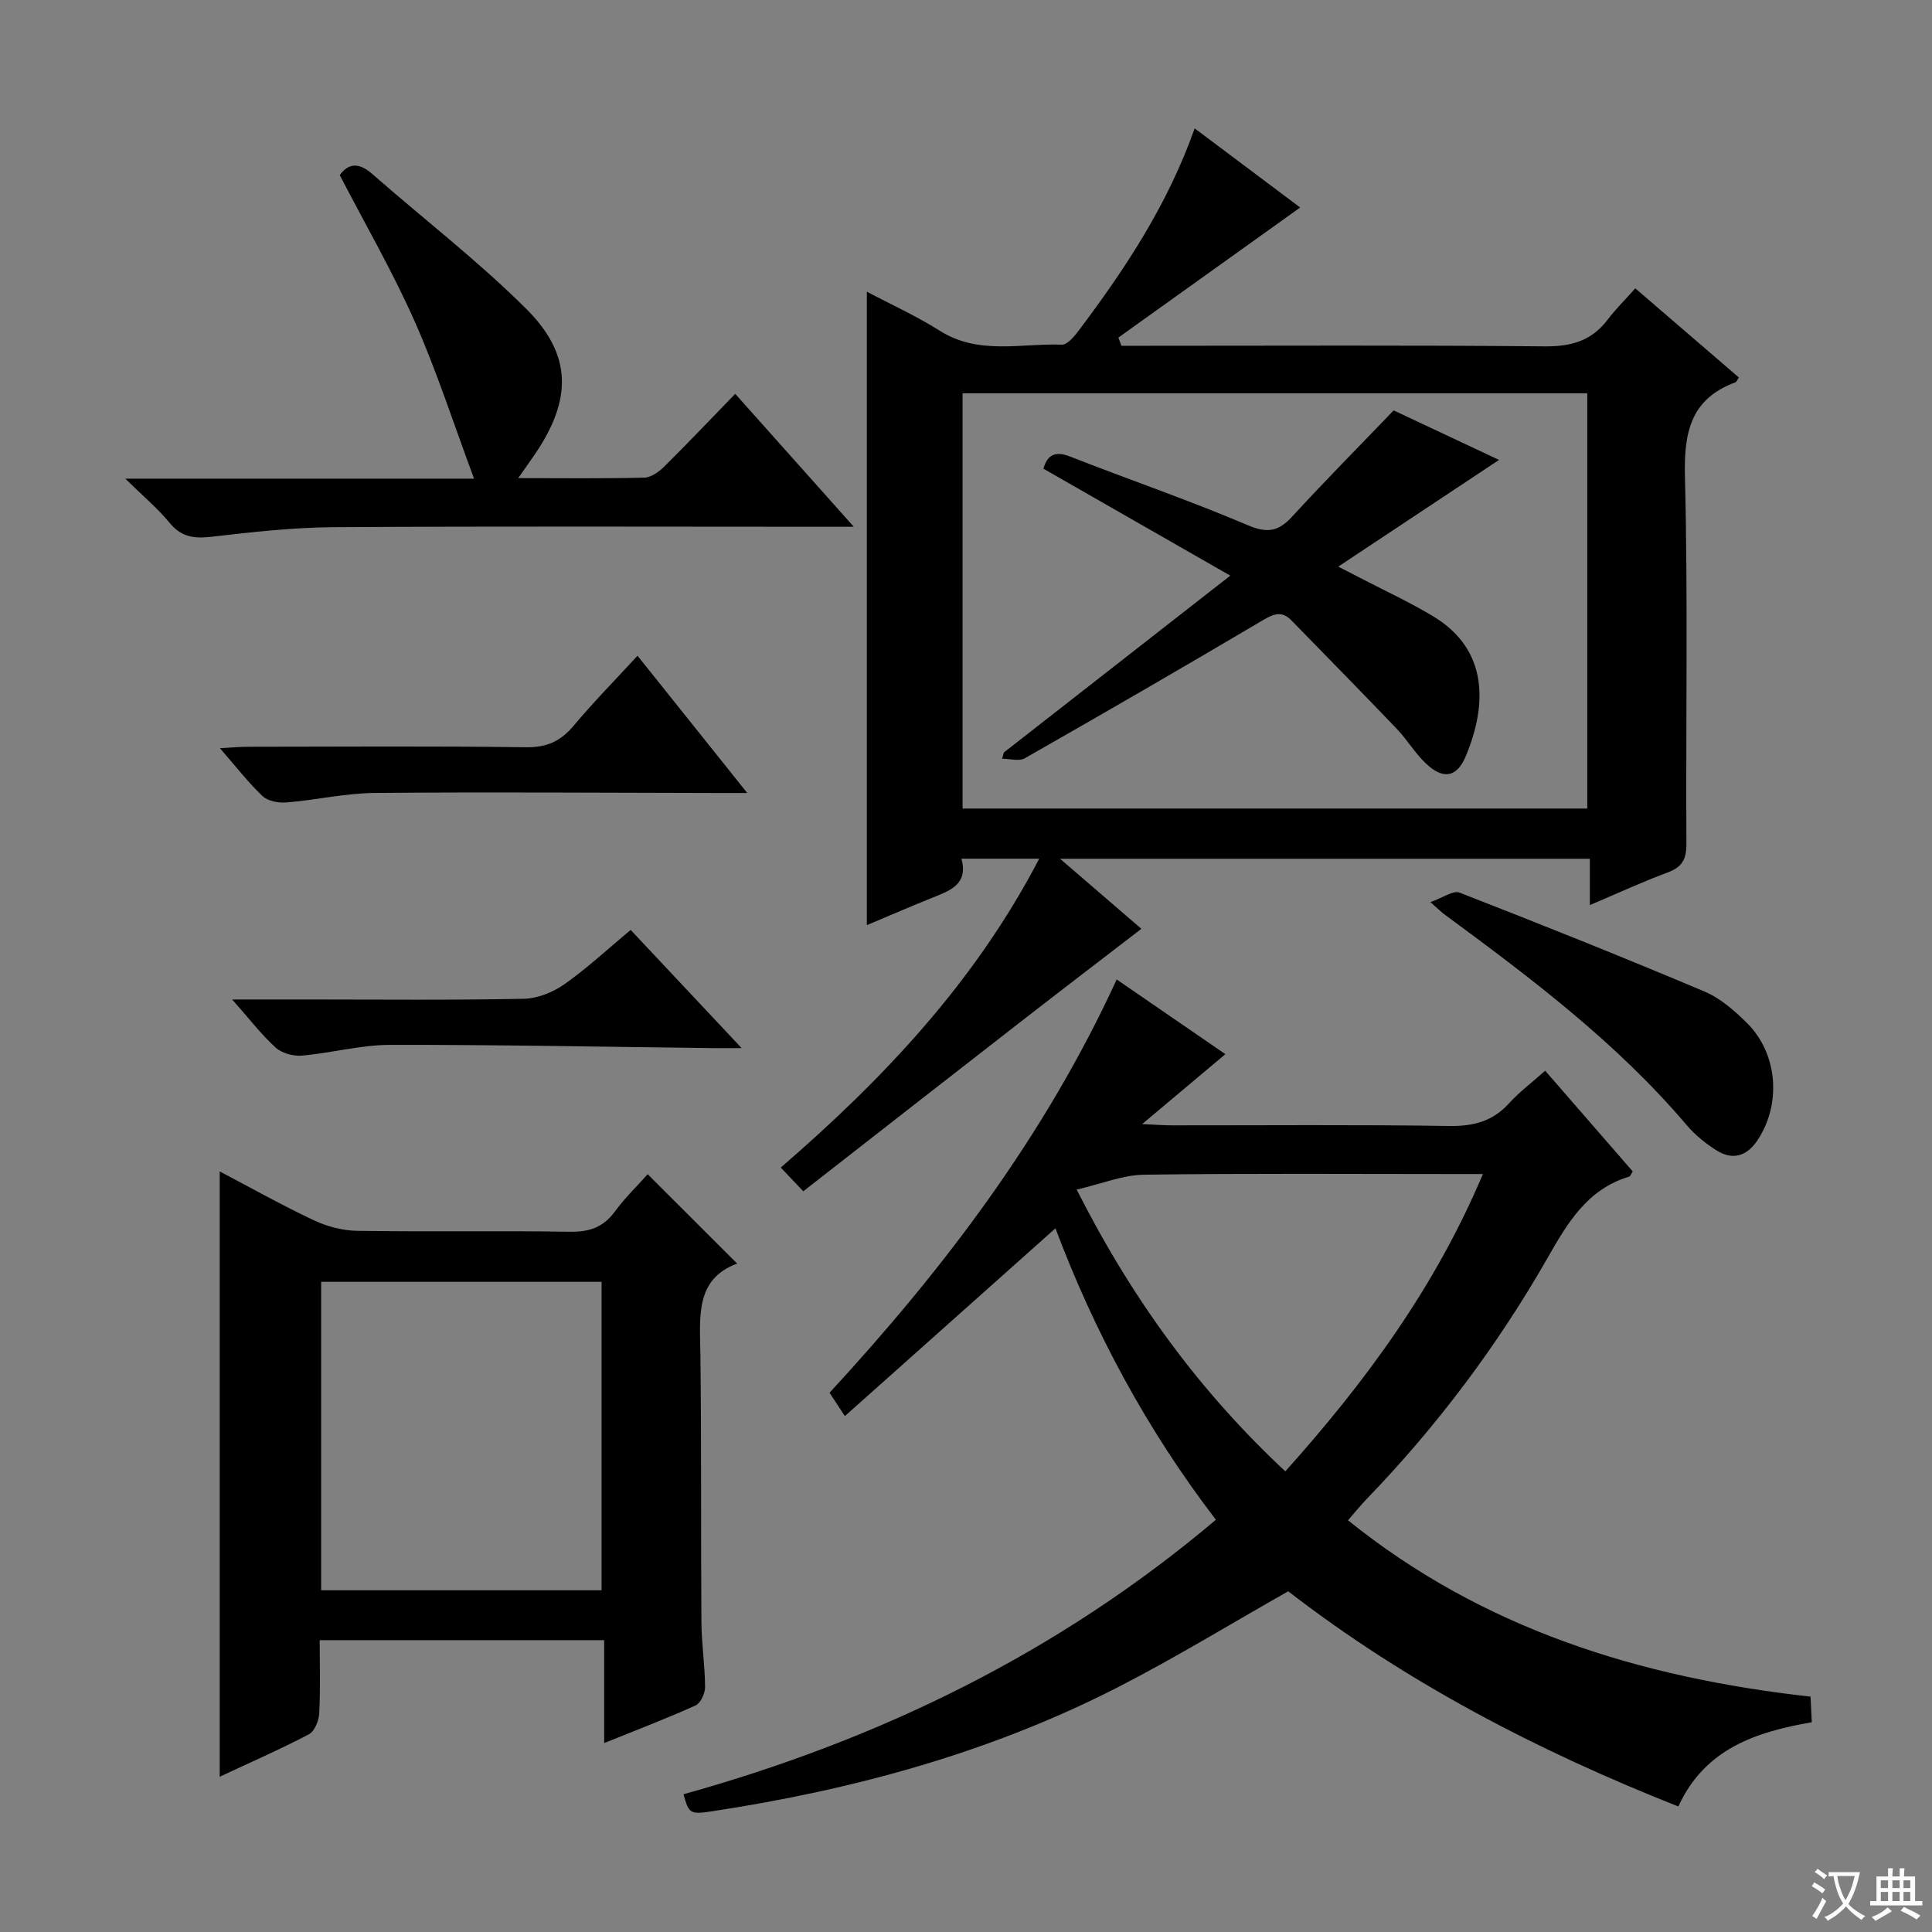 <svg enable-background="new 0 0 400 400" viewBox="0 0 400 400" xmlns="http://www.w3.org/2000/svg"><rect x="0" y="0" width="400" height="400" fill="#808080" stroke="none"/><path d="m377.9 391.2c-.2.3-.4.5-.6.8-.7-.6-1.4-1-2.2-1.5.2-.3.4-.5.5-.8.6.4 1.4.8 2.3 1.5zm-1.8 6.1c-.2-.2-.5-.4-.9-.6.4-.6.8-1.2 1.2-1.9s.7-1.3.9-1.9c.3.3.5.5.8.7-.7 1.3-1.4 2.6-2 3.7zm2.2-9c-.3.3-.5.5-.6.8-.6-.6-1.3-1.1-2-1.5.3-.3.5-.5.6-.7.6.5 1.3.9 2 1.4zm.3.2v-.9h2 4.5c-.3 1.3-.6 2.5-1 3.6s-.9 2.1-1.4 3c.4.5 1 1 1.6 1.4s1.2.8 1.9 1.1c-.3.2-.5.4-.8.8-.4-.3-1-.7-1.6-1.2s-1.2-1.1-1.6-1.6c-.5.6-1.1 1.1-1.7 1.6s-1.4.9-2.1 1.4c-.1-.3-.3-.5-.7-.8.6-.2 1.2-.5 1.9-1s1.4-1.1 2-1.8c-.5-.8-.9-1.6-1.2-2.5s-.6-2-.8-3.2c-.4.1-.7.1-1 .1zm2.5 2.7c.3 1 .7 1.7 1 2.2.3-.5.6-1.1 1-2s.6-1.9.9-3h-3.2-.4c.1.9.3 1.8.7 2.8z" fill="#fafbfa"/><path d="m396.5 388.5v1.5 3.6h1.5v.9c-.4 0-1 0-1.7 0h-7.9c-.5 0-.9 0-1.2 0v-.9h1.3v-3.5c0-.7 0-1.2 0-1.6h2.4c0-.8 0-1.4 0-1.7h1c0 .3-.1.8-.1 1.7h1.5c0-.8 0-1.4 0-1.7h1c0 .3-.1.9-.1 1.7zm-8.2 9.2c-.2-.3-.5-.5-.8-.8.8-.3 1.4-.6 1.9-.9s1-.7 1.4-1.1c.3.3.6.5.9.8-1.6 1-2.8 1.6-3.4 2zm2.6-6.8v-1.6h-1.5v1.6zm0 2.7v-1.9h-1.5v1.9zm2.4-2.7v-1.6h-1.5v1.6zm0 2.7v-1.9h-1.5v1.9zm.2 2 .7-.8c.4.2.9.5 1.6.8s1.3.7 1.8 1c-.3.3-.5.5-.8.8-.4-.3-1.5-1-3.3-1.8zm2-4.7v-1.6h-1.4v1.6zm0 2.7v-1.9h-1.4v1.9z" fill="#fafbfa"/><g fill="#010000"><path d="m166.31 246.64c-2.12-2.23-3.24-3.42-4.66-4.91 21.25-18.37 40.21-38.4 53.51-63.95-5.65 0-10.69 0-16.1 0 1.42 5.26-2.27 6.58-5.92 8.04-4.45 1.78-8.85 3.7-13.67 5.72 0-43.73 0-87.02 0-131.15 5.1 2.7 10.3 5.05 15.07 8.07 8.05 5.11 16.82 2.59 25.31 2.9 1.17.04 2.65-1.8 3.6-3.07 9.62-12.78 18.38-26.08 23.89-41.71 7.63 5.72 14.93 11.19 21.85 16.38-12.63 9.03-25.14 17.98-37.64 26.93.21.57.42 1.13.63 1.7h5.21c27.5 0 54.99-.14 82.48.12 5.45.05 9.66-1.15 12.96-5.51 1.6-2.12 3.51-4 5.74-6.5 7.48 6.43 14.46 12.45 21.44 18.45-.35.51-.47.91-.7 1-9.32 3.45-10.69 10.4-10.46 19.59.64 25.31.16 50.65.3 75.98.02 3.14-.86 4.79-3.84 5.9-5.25 1.95-10.35 4.31-16.15 6.77 0-3.42 0-6.3 0-9.59-36.53 0-72.55 0-109.68 0 6.46 5.56 12.17 10.48 16.83 14.5-8.23 6.33-16.36 12.54-24.43 18.81-15.21 11.81-30.36 23.67-45.57 35.53zm32.98-165.21v85.97h129.34c0-28.86 0-57.29 0-85.97-43.23 0-86.14 0-129.34 0z"/><path d="m279.09 314.76c27.96 22.53 60.52 32.59 95.76 36.51.08 1.68.16 3.29.26 5.3-11.47 2-22.11 5.41-27.63 17.44-29.12-11.51-56.41-25.72-80.77-44.55-11.89 6.73-23.35 13.76-35.28 19.87-26.38 13.51-54.64 21.2-83.83 25.65-4.78.73-4.98.53-6.08-3.5 40.46-11.27 77.54-29.22 110.22-56.83-14.31-18.66-25.21-39.02-33.22-60.34-14.57 12.99-28.9 25.77-43.6 38.88-1.51-2.29-2.29-3.49-3.17-4.84 23.73-25.72 44.58-53.19 59.45-85.56 7.65 5.26 15.05 10.34 22.5 15.46-5.61 4.71-10.91 9.17-17.23 14.48 2.95.13 4.52.26 6.09.26 19.16.01 38.32-.16 57.48.13 5.02.08 8.99-.95 12.39-4.69 2.11-2.33 4.67-4.24 7.48-6.75 6.1 7.01 12.14 13.96 18.13 20.85-.37.57-.5 1.01-.74 1.08-8.73 2.61-12.79 9.65-16.98 16.98-10.36 18.12-22.85 34.72-37.36 49.76-1.27 1.31-2.42 2.75-3.87 4.41zm-56.18-68.47c11.68 23.05 25.57 41.86 43.2 58.34 16.75-18.69 31.08-38.25 40.91-61.56-2.53 0-4.35 0-6.17 0-21.33 0-42.67-.16-64 .14-4.34.05-8.66 1.86-13.94 3.08z"/><path d="m152.62 261.61c-8.73 3.21-7.71 11.04-7.61 18.79.23 18.48.08 36.97.21 55.45.03 4.48.73 8.95.76 13.43.01 1.31-.92 3.34-1.97 3.81-6.01 2.72-12.19 5.07-18.92 7.79 0-7.42 0-14.16 0-21.3-19.65 0-38.86 0-58.9 0 0 5.01.17 10.11-.1 15.18-.08 1.52-.98 3.71-2.16 4.32-5.99 3.14-12.21 5.85-18.44 8.77 0-41.79 0-83.22 0-125.32 6.68 3.51 13 7.07 19.54 10.14 2.73 1.28 5.94 2.12 8.95 2.16 14.65.22 29.31-.05 43.96.19 4.03.07 6.93-.88 9.35-4.17 2.15-2.92 4.79-5.47 6.81-7.74 6.11 6.12 12.07 12.07 18.52 18.5zm-28.07 67.64c0-21.56 0-42.78 0-63.86-19.61 0-38.84 0-58.06 0v63.86z"/><path d="m25.94 99.1h72.21c-4.27-11.46-7.73-22.26-12.3-32.57-4.56-10.3-10.24-20.1-15.51-30.28 1.9-2.61 4.09-2.55 6.77-.2 10.61 9.3 21.85 17.95 31.83 27.88 9.57 9.53 9.5 18.77 1.85 30.05-.99 1.46-2.02 2.89-3.5 5.01 9.25 0 17.69.11 26.11-.1 1.4-.04 3.02-1.2 4.11-2.28 4.94-4.89 9.73-9.94 14.71-15.07 8.21 9.2 15.93 17.86 24.55 27.52-2.84 0-4.55 0-6.25 0-33.81 0-67.61-.13-101.42.09-8.44.05-16.9 1.01-25.3 1.98-3.59.41-6.26.09-8.7-2.9-2.48-3.01-5.53-5.56-9.16-9.13z"/><path d="m296.15 186.77c2.61-.91 4.72-2.48 6.02-1.97 17 6.62 33.94 13.4 50.74 20.49 3.26 1.37 6.18 3.95 8.75 6.48 6.44 6.36 7.21 16.85 2.18 24.35-2.24 3.34-5.2 4.14-8.55 2-2.21-1.42-4.36-3.14-6.05-5.14-14.56-17.17-32.38-30.55-50.34-43.78-.51-.39-.96-.85-2.75-2.43z"/><path d="m131.99 135.76c7.6 9.51 14.75 18.45 22.72 28.42-2.71 0-4.41 0-6.11 0-23.66-.04-47.33-.22-70.99-.01-6.09.05-12.17 1.47-18.27 1.97-1.64.14-3.86-.26-4.97-1.31-2.98-2.81-5.51-6.11-8.84-9.93 2.48-.13 4.2-.29 5.92-.29 19.16-.02 38.33-.16 57.49.1 4.29.06 7.15-1.27 9.82-4.45 4.05-4.84 8.49-9.34 13.23-14.5z"/><path d="m153.55 217c-2.74 0-4.33.02-5.92 0-22.29-.26-44.59-.71-66.88-.67-6.08.01-12.13 1.69-18.23 2.22-1.79.16-4.16-.49-5.45-1.66-3.01-2.74-5.52-6.03-9-9.96h15.39c14.99 0 29.98.16 44.96-.14 2.85-.06 6.05-1.34 8.43-3.01 4.73-3.33 9-7.32 13.72-11.25 7.52 8.02 14.85 15.82 22.98 24.47z"/><path d="m207.83 155.8c15.17-11.85 30.34-23.7 46.89-36.62-13.73-7.86-26.06-14.91-38.69-22.14.77-2.66 2.19-3.83 5.6-2.49 12.19 4.79 24.61 9.03 36.64 14.16 4.14 1.77 6.43 1.33 9.29-1.79 6.73-7.34 13.75-14.42 20.98-21.95 7.18 3.37 14.65 6.88 21.82 10.25-10.85 7.2-21.65 14.37-33.29 22.09 2.17 1.11 3.23 1.65 4.29 2.21 5.15 2.68 10.45 5.12 15.41 8.11 11.55 6.98 11.05 18.57 6.69 28.95-1.85 4.42-4.68 4.85-8.2 1.53-2.28-2.14-3.91-4.95-6.08-7.22-7.21-7.54-14.53-14.98-21.81-22.45-1.82-1.86-3.41-1.5-5.64-.19-16.43 9.72-32.96 19.29-49.55 28.74-1.19.68-3.11.09-4.69.09.11-.43.23-.86.34-1.28z"/></g></svg>
